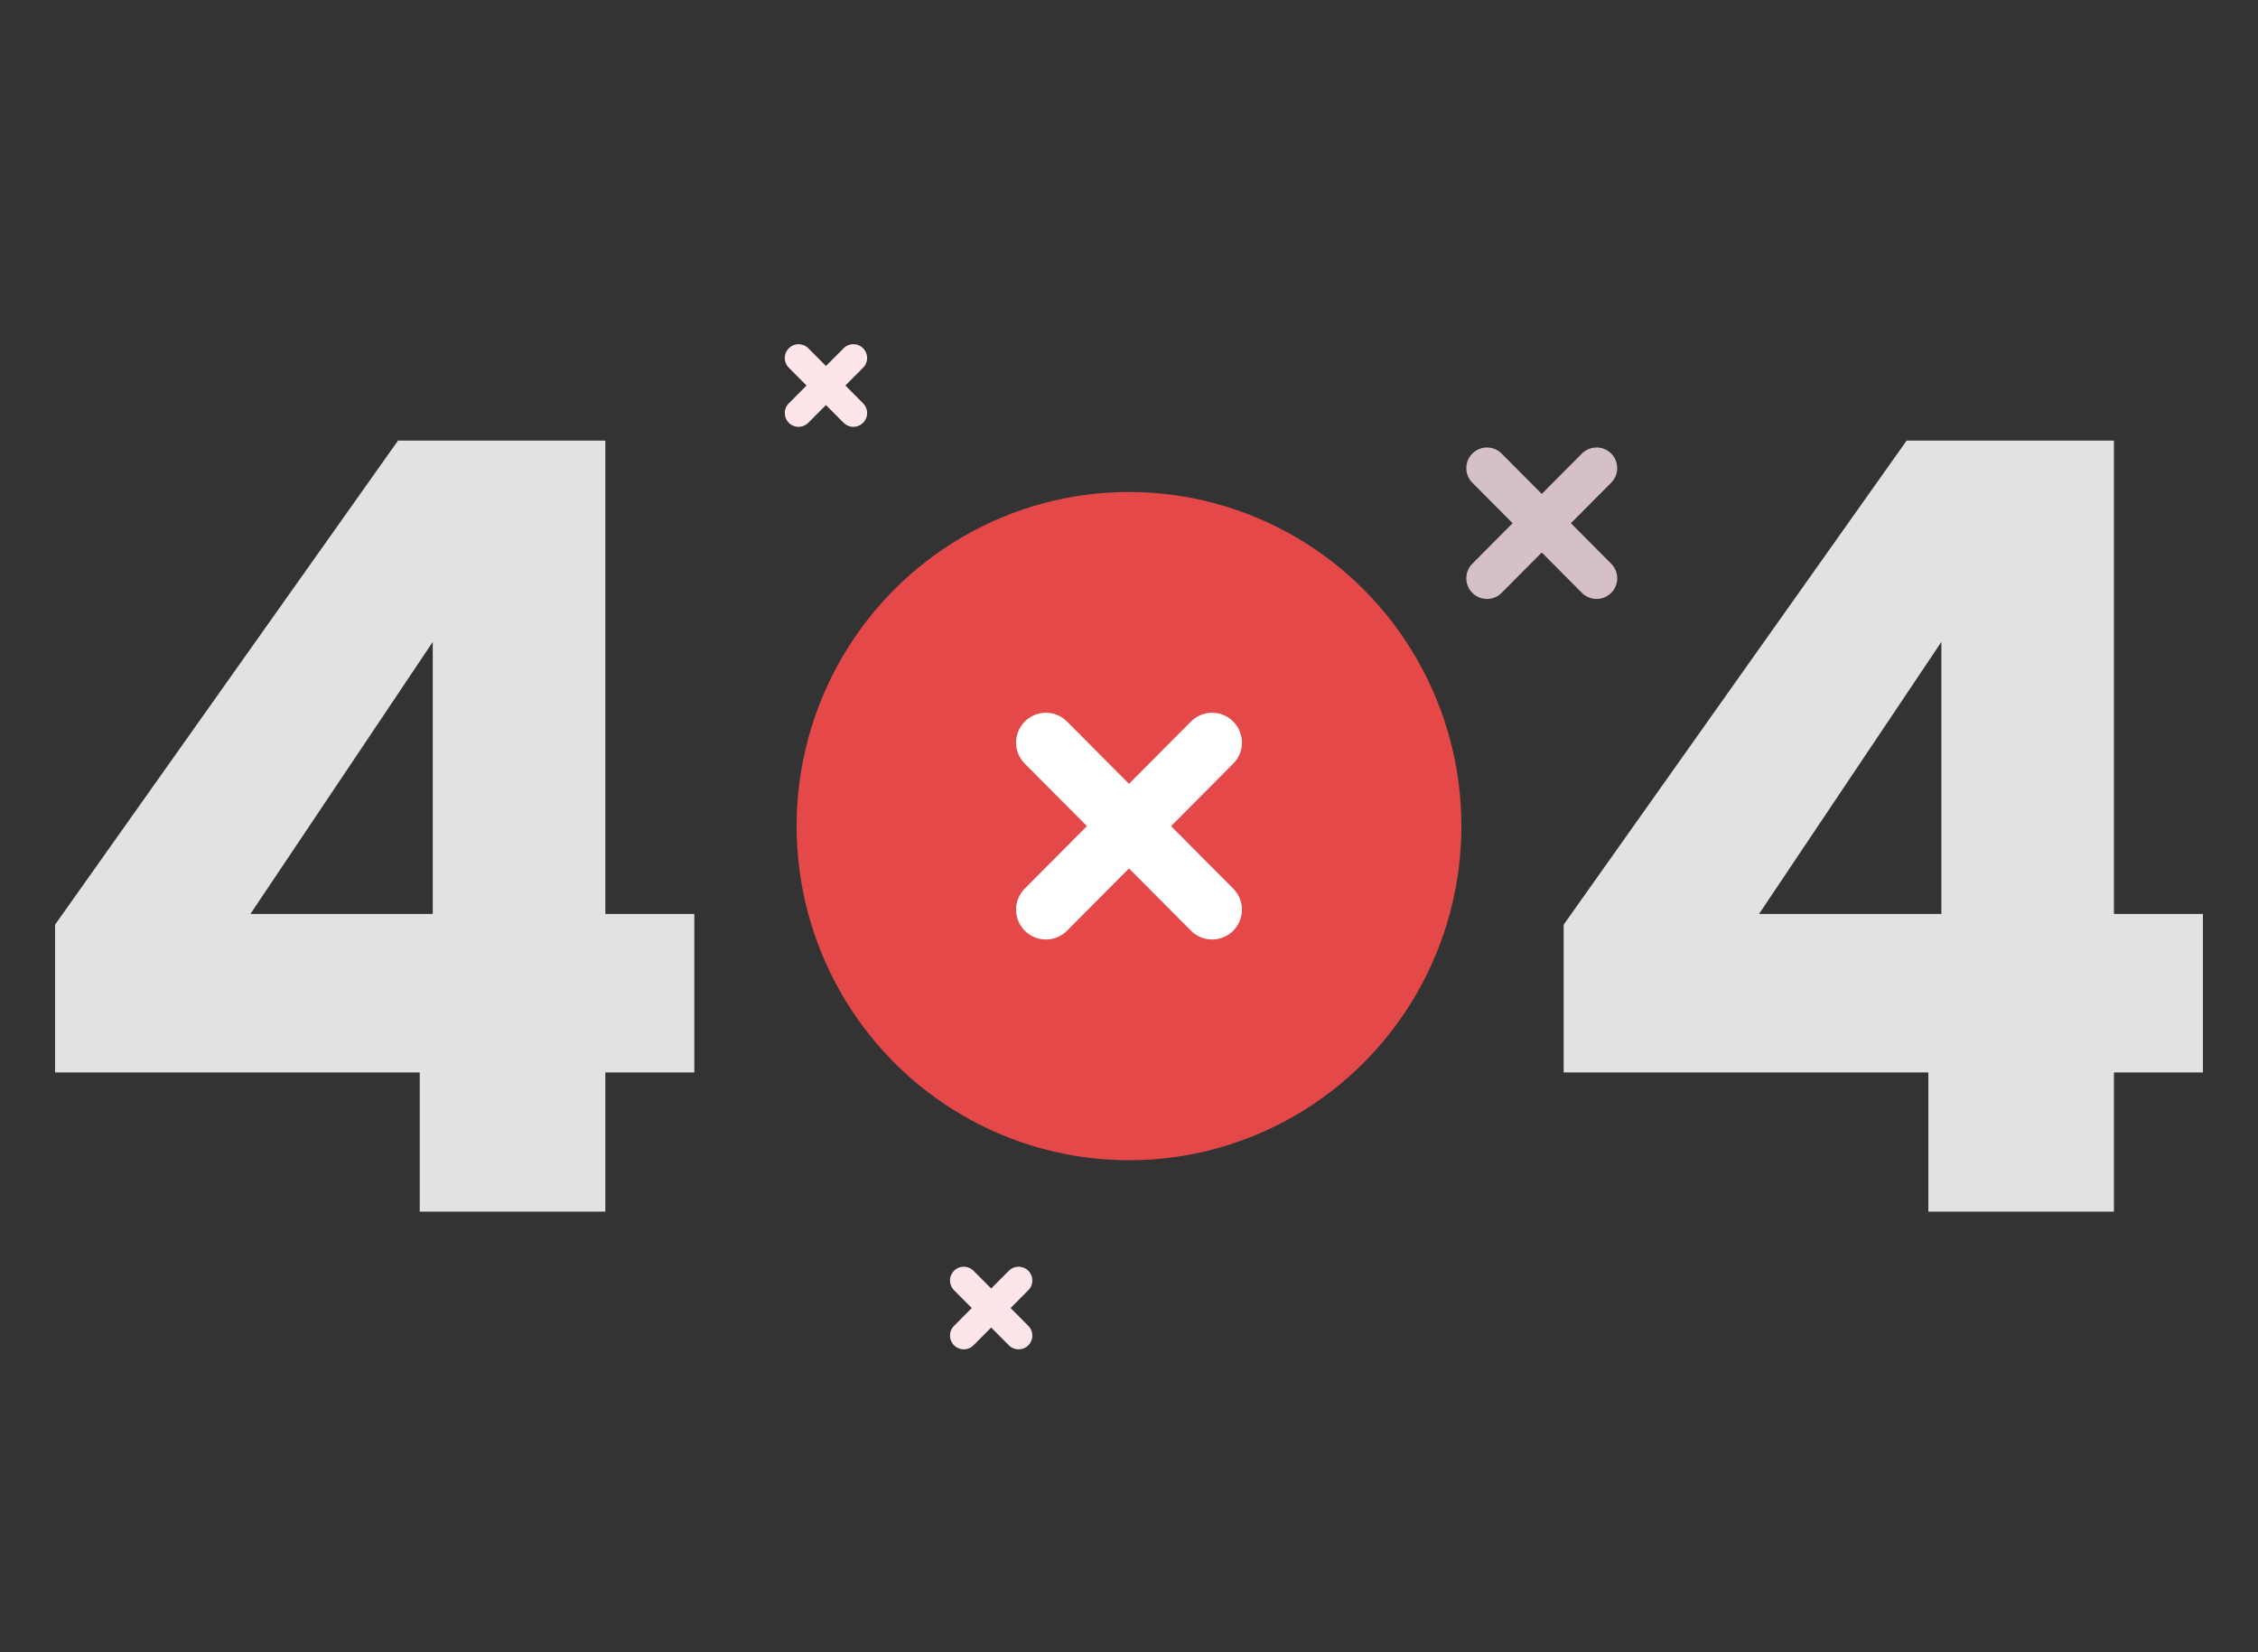 <svg width="164" height="120" viewBox="0 0 164 120" fill="none" xmlns="http://www.w3.org/2000/svg">
<rect x="0" y="0" width="164" height="120" fill="#333333" stroke="none"/>
<path d="M4 77.889V67.156L28.909 32H43.965V66.378H50.429V77.889H43.965V88H30.486V77.889H4ZM31.431 46.622L18.189 66.378H31.431V46.622Z" fill="#E2E2E2"/>
<path d="M113.571 77.889V67.156L138.48 32H153.536V66.378H160V77.889H153.536V88H140.057V77.889H113.571ZM141.003 46.622L127.76 66.378H141.003V46.622Z" fill="#E2E2E2"/>
<ellipse cx="82" cy="60" rx="24.143" ry="24.267" fill="#E44848"/>
<path d="M75.964 53.933L88.036 66.067" stroke="white" stroke-width="4.333" stroke-linecap="round" stroke-linejoin="round"/>
<path d="M88.036 53.933L75.964 66.067" stroke="white" stroke-width="4.333" stroke-linecap="round" stroke-linejoin="round"/>
<g opacity="0.8">
<path d="M108 34L115.959 42" stroke="#FEE5EA" stroke-width="3" stroke-linecap="round" stroke-linejoin="round"/>
<path d="M115.959 34L108 42" stroke="#FEE5EA" stroke-width="3" stroke-linecap="round" stroke-linejoin="round"/>
</g>
<path d="M70 93L73.98 97" stroke="#FEE5EA" stroke-width="2" stroke-linecap="round" stroke-linejoin="round"/>
<path d="M73.98 93L70 97" stroke="#FEE5EA" stroke-width="2" stroke-linecap="round" stroke-linejoin="round"/>
<path d="M58 26L61.98 30" stroke="#FEE5EA" stroke-width="2" stroke-linecap="round" stroke-linejoin="round"/>
<path d="M61.98 26L58 30" stroke="#FEE5EA" stroke-width="2" stroke-linecap="round" stroke-linejoin="round"/>
</svg>
